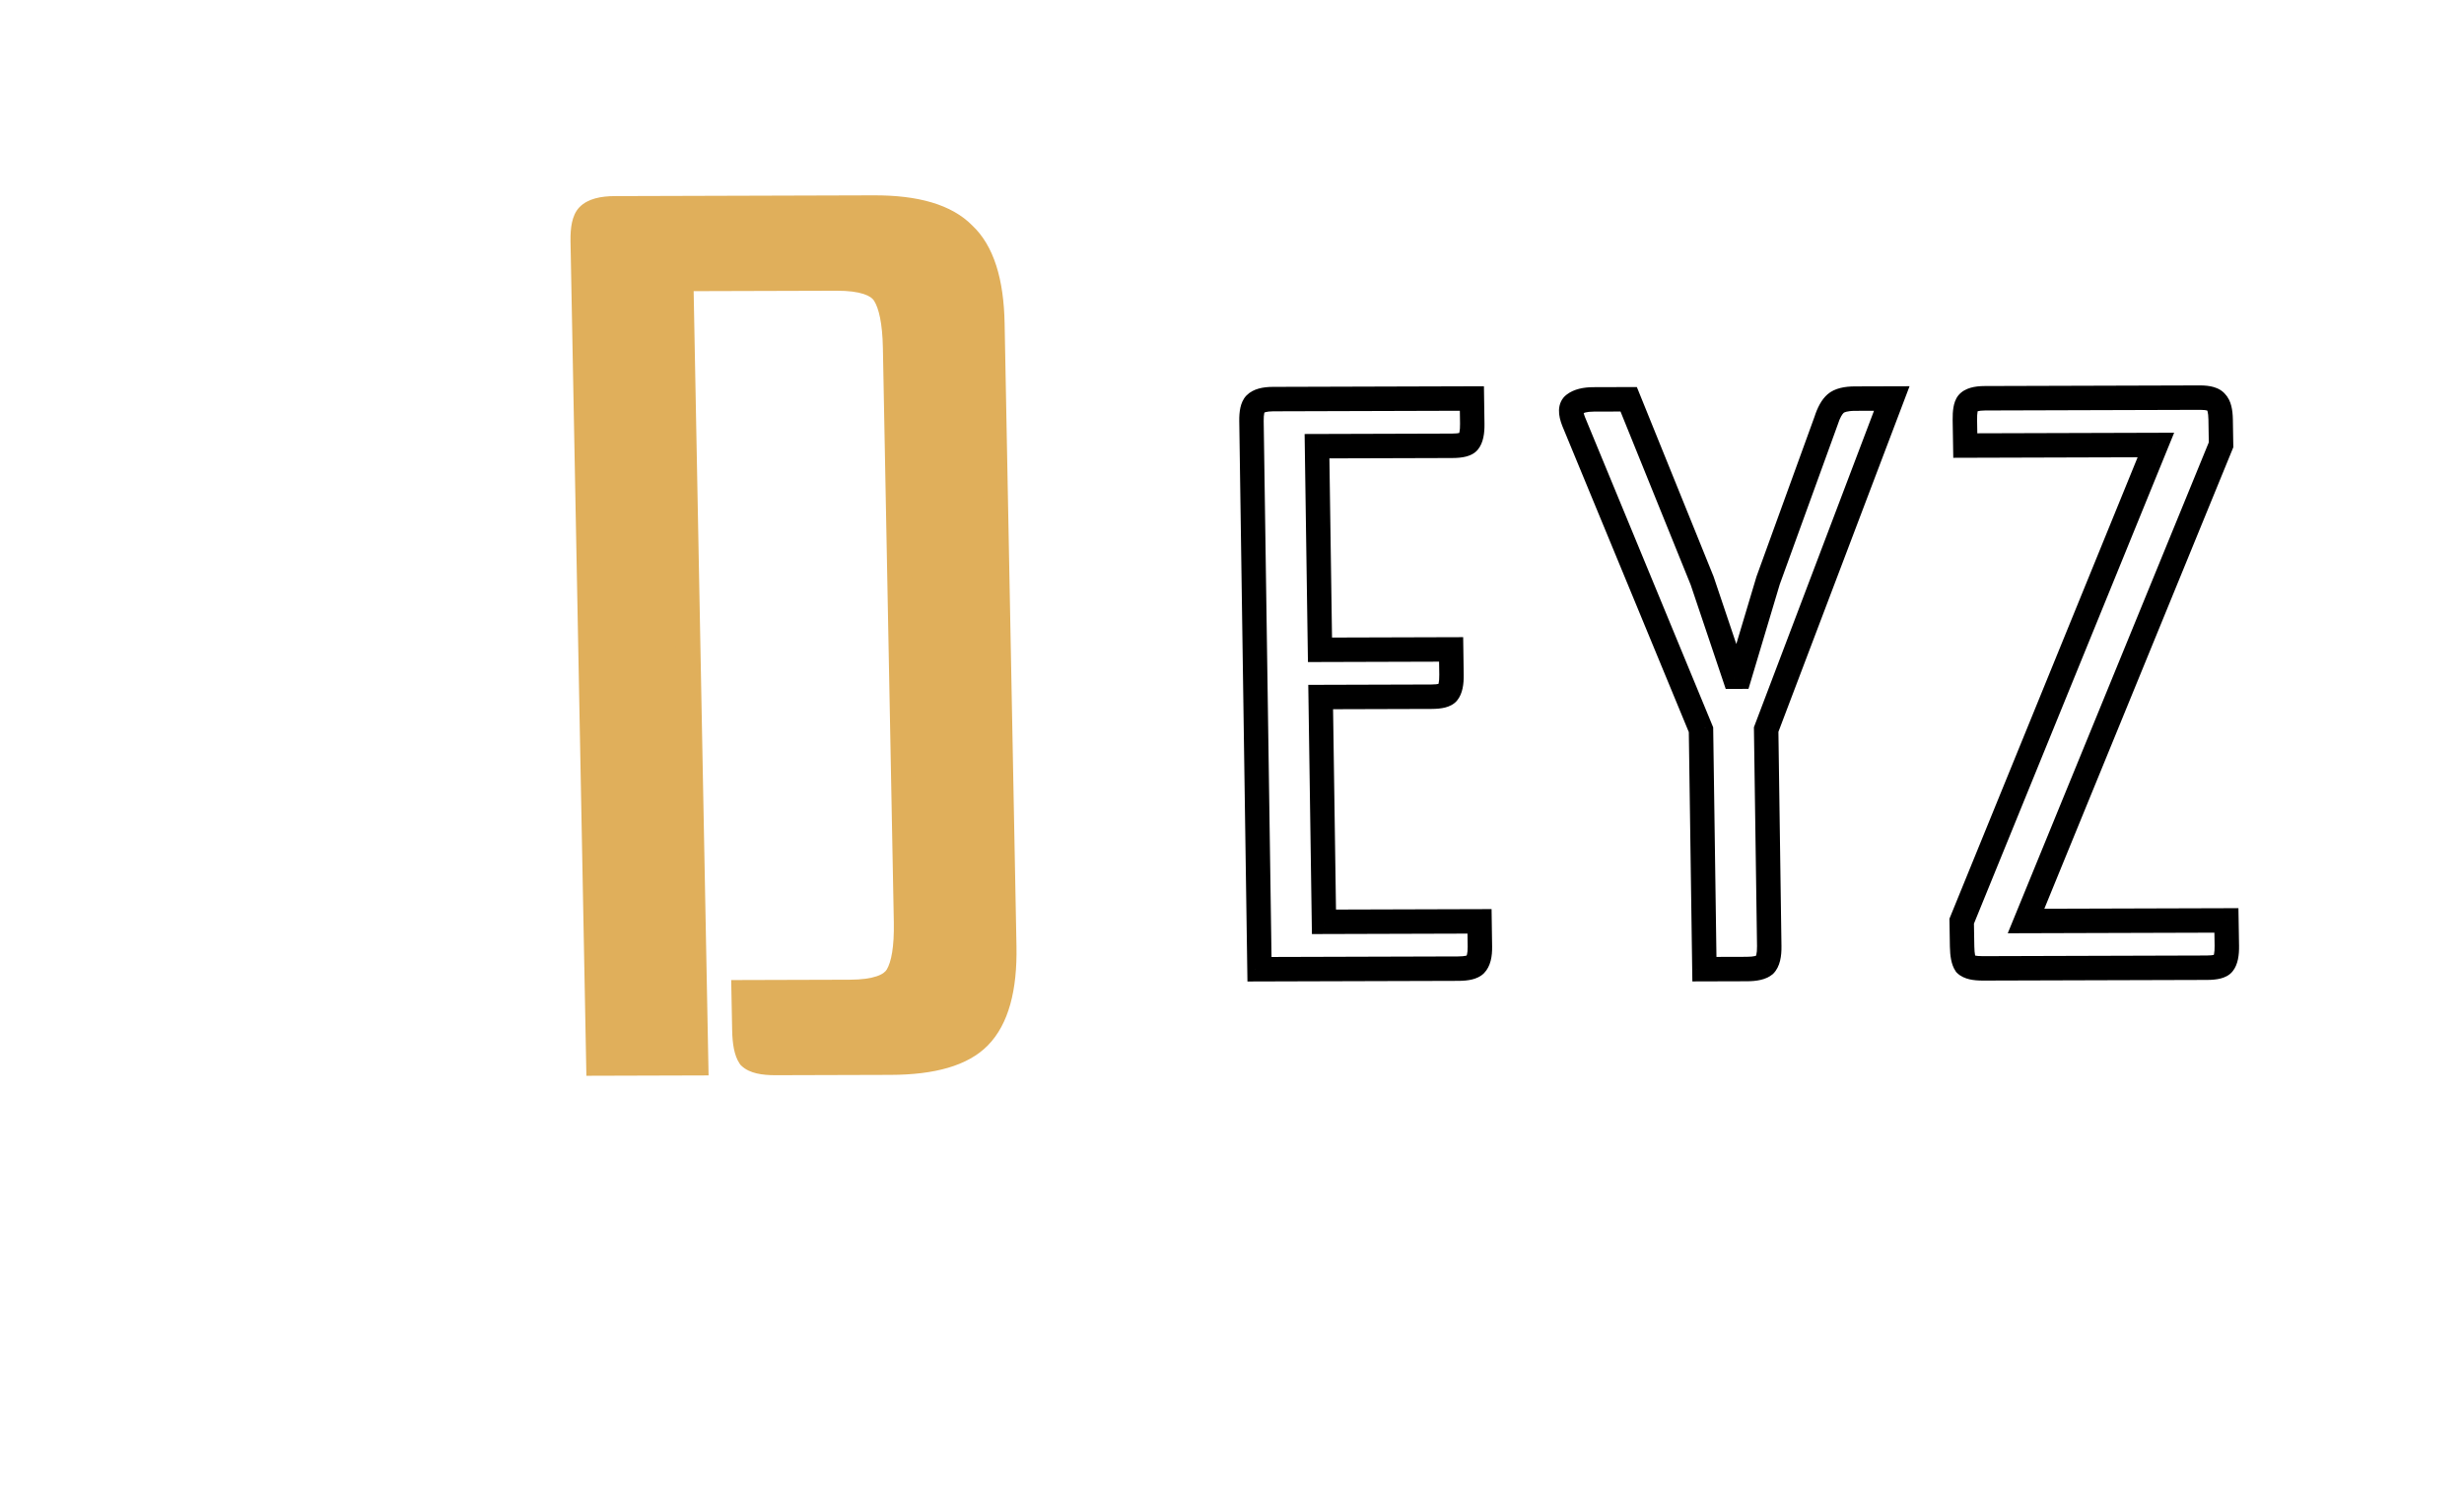 <svg width="605" height="369" viewBox="0 0 605 369" fill="none" xmlns="http://www.w3.org/2000/svg">
<g clip-path="url(#clip0)">
<path d="M324.272 171.151L324.228 168.152L321.228 168.16L321.272 171.16L324.272 171.151ZM325.078 226.343L322.078 226.351L322.122 229.351L325.122 229.342L325.078 226.343ZM363.278 226.23L366.278 226.221L366.234 223.222L363.234 223.231L363.278 226.23ZM362.233 236.832L360.081 234.717L360.081 234.717L362.233 236.832ZM309.248 237.988L306.248 237.997L306.292 240.996L309.292 240.987L309.248 237.988ZM308.221 99.207L310.373 101.321L310.373 101.321L308.221 99.207ZM361.403 97.85L364.403 97.841L364.359 94.842L361.359 94.85L361.403 97.85ZM360.558 108.451L358.225 106.538L358.206 106.561L358.188 106.584L360.558 108.451ZM323.372 109.561L323.329 106.561L320.329 106.57L320.372 109.57L323.372 109.561ZM324.103 159.553L321.103 159.562L321.147 162.561L324.147 162.552L324.103 159.553ZM356.303 159.458L359.303 159.449L359.259 156.45L356.259 156.459L356.303 159.458ZM355.457 170.059L353.125 168.146L353.106 168.169L353.087 168.193L355.457 170.059ZM321.272 171.16L322.078 226.351L328.078 226.334L327.272 171.142L321.272 171.16ZM325.122 229.342L363.322 229.23L363.234 223.231L325.035 223.343L325.122 229.342ZM360.278 226.239L360.369 232.438L366.369 232.42L366.278 226.221L360.278 226.239ZM360.369 232.438C360.382 233.336 360.305 233.953 360.203 234.349C360.1 234.746 360.007 234.792 360.081 234.717L364.385 238.947C366.05 237.252 366.402 234.72 366.369 232.42L360.369 232.438ZM360.081 234.717C360.292 234.502 360.378 234.569 359.957 234.671C359.566 234.765 358.937 234.842 358.004 234.845L358.092 240.844C359.291 240.84 360.427 240.745 361.432 240.502C362.405 240.267 363.517 239.83 364.385 238.947L360.081 234.717ZM358.004 234.845L309.204 234.988L309.292 240.987L358.092 240.844L358.004 234.845ZM312.248 237.979L310.282 103.4L304.282 103.418L306.248 237.997L312.248 237.979ZM310.282 103.4C310.268 102.467 310.334 101.836 310.422 101.445C310.516 101.022 310.584 101.106 310.373 101.321L306.068 97.092C305.2 97.975 304.783 99.094 304.565 100.072C304.339 101.081 304.264 102.218 304.282 103.418L310.282 103.4ZM310.373 101.321C310.299 101.396 310.344 101.302 310.739 101.193C311.133 101.084 311.749 100.996 312.647 100.993L312.559 94.994C310.26 95.001 307.733 95.397 306.068 97.092L310.373 101.321ZM312.647 100.993L361.447 100.85L361.359 94.85L312.559 94.994L312.647 100.993ZM358.403 97.859L358.493 104.058L364.493 104.04L364.403 97.841L358.403 97.859ZM358.493 104.058C358.507 104.986 358.443 105.647 358.348 106.093C358.249 106.556 358.152 106.627 358.225 106.538L362.89 110.365C364.261 108.687 364.526 106.259 364.493 104.04L358.493 104.058ZM358.188 106.584C358.358 106.368 358.518 106.273 358.559 106.251C358.596 106.23 358.558 106.257 358.399 106.298C358.064 106.382 357.469 106.461 356.528 106.463L356.616 112.463C357.809 112.459 358.945 112.365 359.939 112.113C360.88 111.874 362.083 111.396 362.928 110.318L358.188 106.584ZM356.528 106.463L323.329 106.561L323.416 112.56L356.616 112.463L356.528 106.463ZM320.372 109.57L321.103 159.562L327.103 159.544L326.372 109.552L320.372 109.57ZM324.147 162.552L356.346 162.458L356.259 156.459L324.059 156.553L324.147 162.552ZM353.303 159.467L353.393 165.666L359.393 165.648L359.303 159.449L353.303 159.467ZM353.393 165.666C353.407 166.594 353.342 167.256 353.248 167.701C353.149 168.164 353.052 168.235 353.125 168.146L357.79 171.973C359.161 170.295 359.426 167.867 359.393 165.648L353.393 165.666ZM353.087 168.193C353.257 167.976 353.418 167.881 353.459 167.859C353.496 167.838 353.458 167.865 353.298 167.906C352.964 167.991 352.369 168.069 351.428 168.072L351.516 174.071C352.709 174.067 353.845 173.974 354.839 173.721C355.779 173.482 356.983 173.004 357.827 171.926L353.087 168.193ZM351.428 168.072L324.228 168.152L324.316 174.151L351.516 174.071L351.428 168.072Z" fill="black"/>
<path d="M399.899 98.04L402.679 96.942L401.906 95.035L399.857 95.041L399.899 98.04ZM417.934 142.582L420.777 141.654L420.748 141.568L420.714 141.484L417.934 142.582ZM425.87 166.156L423.028 167.084L423.727 169.162L425.913 169.156L425.87 166.156ZM427.07 166.152L427.113 169.152L429.316 169.145L429.946 167.041L427.07 166.152ZM434.134 142.534L431.313 141.483L431.283 141.563L431.259 141.645L434.134 142.534ZM448.376 103.297L451.198 104.348L451.218 104.293L451.236 104.237L448.376 103.297ZM450.716 99.09L452.701 101.362L452.701 101.362L450.716 99.09ZM464.499 97.85L467.306 98.942L468.863 94.838L464.456 94.85L464.499 97.85ZM433.655 179.132L430.849 178.04L430.647 178.571L430.655 179.14L433.655 179.132ZM433.279 236.926L435.232 239.225L435.335 239.137L435.43 239.041L433.279 236.926ZM418.493 237.97L415.493 237.978L415.536 240.978L418.536 240.969L418.493 237.97ZM417.655 179.179L420.655 179.17L420.647 178.594L420.427 178.06L417.655 179.179ZM386.376 103.479L383.582 104.541L383.593 104.569L383.605 104.598L386.376 103.479ZM386.516 99.279L388.295 101.715L388.323 101.695L388.351 101.674L386.516 99.279ZM397.12 99.139L415.155 143.68L420.714 141.484L402.679 96.942L397.12 99.139ZM415.092 143.51L423.028 167.084L428.713 165.228L420.777 141.654L415.092 143.51ZM425.913 169.156L427.113 169.152L427.028 163.153L425.828 163.156L425.913 169.156ZM429.946 167.041L437.01 143.423L431.259 141.645L424.195 165.263L429.946 167.041ZM436.956 143.586L451.198 104.348L445.554 102.246L431.313 141.483L436.956 143.586ZM451.236 104.237C451.813 102.427 452.383 101.638 452.701 101.362L448.731 96.819C447.205 98.148 446.216 100.163 445.516 102.357L451.236 104.237ZM452.701 101.362C452.788 101.286 453.457 100.882 455.542 100.876L455.456 94.877C453.008 94.884 450.488 95.29 448.731 96.819L452.701 101.362ZM455.542 100.876L464.542 100.85L464.456 94.85L455.456 94.877L455.542 100.876ZM461.692 96.758L430.849 178.04L436.462 180.223L467.306 98.942L461.692 96.758ZM430.655 179.14L431.413 232.332L437.413 232.315L436.655 179.123L430.655 179.14ZM431.413 232.332C431.427 233.31 431.348 233.986 431.24 234.425C431.13 234.873 431.03 234.91 431.127 234.811L435.43 239.041C437.118 237.324 437.447 234.684 437.413 232.315L431.413 232.332ZM431.325 234.628C431.413 234.553 431.344 234.652 430.883 234.758C430.439 234.861 429.778 234.937 428.85 234.939L428.935 240.938C431.155 240.932 433.578 240.624 435.232 239.225L431.325 234.628ZM428.85 234.939L418.45 234.97L418.536 240.969L428.935 240.938L428.85 234.939ZM421.493 237.961L420.655 179.17L414.656 179.188L415.493 237.978L421.493 237.961ZM420.427 178.06L389.147 102.361L383.605 104.598L414.884 180.297L420.427 178.06ZM389.17 102.418C389.005 101.994 388.904 101.657 388.847 101.4C388.789 101.139 388.786 101.003 388.787 100.965C388.788 100.932 388.79 101.04 388.707 101.217C388.616 101.411 388.469 101.589 388.295 101.715L384.738 96.844C383.372 97.834 382.836 99.305 382.79 100.698C382.747 101.981 383.1 103.304 383.582 104.541L389.17 102.418ZM388.351 101.674C388.666 101.434 389.497 101.07 391.342 101.065L391.257 95.066C388.835 95.073 386.478 95.519 384.682 96.885L388.351 101.674ZM391.342 101.065L399.942 101.04L399.857 95.041L391.257 95.066L391.342 101.065Z" fill="black"/>
<path d="M482.639 236.788L480.17 238.459L480.339 238.706L480.552 238.915L482.639 236.788ZM481.665 226.192L478.884 225.027L478.655 225.59L478.665 226.201L481.665 226.192ZM529.35 109.264L532.13 110.428L533.834 106.251L529.3 106.264L529.35 109.264ZM482.55 109.402L479.55 109.411L479.599 112.41L482.599 112.401L482.55 109.402ZM483.179 99.001L480.843 97.088L480.824 97.111L480.806 97.134L483.179 99.001ZM544.179 98.821L541.71 100.493L541.879 100.739L542.092 100.949L544.179 98.821ZM545.349 109.217L548.128 110.385L548.359 109.821L548.349 109.208L545.349 109.217ZM497.465 226.145L494.686 224.977L492.974 229.158L497.514 229.145L497.465 226.145ZM546.665 226L549.665 225.992L549.615 222.992L546.615 223.001L546.665 226ZM545.838 236.602L543.502 234.688L543.483 234.711L543.465 234.735L545.838 236.602ZM486.806 234.776C485.872 234.778 485.241 234.705 484.848 234.613C484.424 234.514 484.507 234.447 484.725 234.66L480.552 238.915C481.448 239.793 482.573 240.223 483.554 240.453C484.566 240.69 485.704 240.778 486.904 240.775L486.806 234.776ZM485.108 235.117C485.159 235.192 485.058 235.073 484.954 234.544C484.855 234.046 484.782 233.338 484.767 232.382L478.767 232.4C478.786 233.576 478.876 234.668 479.068 235.635C479.254 236.572 479.571 237.585 480.17 238.459L485.108 235.117ZM484.767 232.382L484.665 226.183L478.665 226.201L478.767 232.4L484.767 232.382ZM484.445 227.356L532.13 110.428L526.569 108.1L478.884 225.027L484.445 227.356ZM529.3 106.264L482.501 106.402L482.599 112.401L529.399 112.263L529.3 106.264ZM485.55 109.393L485.448 103.194L479.448 103.212L479.55 109.411L485.55 109.393ZM485.448 103.194C485.432 102.233 485.483 101.553 485.561 101.105C485.648 100.602 485.727 100.644 485.553 100.868L480.806 97.134C480.108 98.026 479.805 99.102 479.648 100C479.483 100.952 479.429 102.04 479.448 103.212L485.448 103.194ZM485.515 100.914C485.341 101.128 485.244 101.077 485.586 100.978C485.923 100.88 486.504 100.791 487.409 100.788L487.31 94.789C486.082 94.793 484.899 94.909 483.843 95.215C482.792 95.52 481.671 96.072 480.843 97.088L485.515 100.914ZM487.409 100.788L540.208 100.633L540.11 94.634L487.31 94.789L487.409 100.788ZM540.208 100.633C541.121 100.63 541.668 100.718 541.949 100.801C542.241 100.887 541.978 100.884 541.71 100.493L546.648 97.15C545.833 95.96 544.628 95.36 543.579 95.05C542.521 94.737 541.331 94.63 540.11 94.634L540.208 100.633ZM542.092 100.949C541.875 100.735 541.94 100.65 542.047 101.072C542.147 101.464 542.233 102.093 542.248 103.027L548.248 103.009C548.228 101.809 548.118 100.673 547.861 99.666C547.613 98.689 547.161 97.572 546.265 96.694L542.092 100.949ZM542.248 103.027L542.349 109.226L548.349 109.208L548.248 103.009L542.248 103.027ZM542.571 108.049L494.686 224.977L500.244 227.314L548.128 110.385L542.571 108.049ZM497.514 229.145L546.714 229L546.615 223.001L497.416 223.146L497.514 229.145ZM543.665 226.009L543.766 232.208L549.766 232.191L549.665 225.992L543.665 226.009ZM543.766 232.208C543.781 233.136 543.718 233.798 543.624 234.244C543.527 234.706 543.43 234.777 543.502 234.688L548.175 238.515C549.542 236.837 549.803 234.41 549.766 232.191L543.766 232.208ZM543.465 234.735C543.635 234.518 543.795 234.423 543.836 234.401C543.873 234.38 543.835 234.407 543.675 234.448C543.341 234.533 542.746 234.611 541.806 234.614L541.904 240.613C543.097 240.609 544.233 240.516 545.226 240.264C546.166 240.025 547.369 239.546 548.212 238.469L543.465 234.735ZM541.806 234.614L486.806 234.776L486.904 240.775L541.904 240.613L541.806 234.614Z" fill="black"/>
<path d="M190.423 261.011C187.223 261.02 185.113 260.527 184.094 259.53C183.271 258.332 182.829 256.134 182.768 252.934L182.591 243.636L208.691 243.559C214.891 243.541 218.767 242.229 220.317 239.625C221.868 237.021 222.584 232.619 222.466 226.42L219.782 85.443C219.664 79.244 218.78 74.847 217.131 72.252C215.481 69.658 211.557 68.369 205.357 68.388L167.257 68.5L170.923 261.068L146.923 261.139L143.08 59.272C143.019 56.072 143.479 53.971 144.46 52.968C145.637 51.765 147.826 51.159 151.026 51.149L214.625 50.962C225.025 50.931 232.367 53.11 236.651 57.497C241.131 61.683 243.47 68.975 243.668 79.374L246.58 232.349C246.778 242.747 244.719 250.152 240.403 254.564C236.282 258.776 229.022 260.897 218.623 260.928L190.423 261.011Z" fill="#E0AF5B"/>
<path d="M184.094 259.53L181.63 261.201L181.799 261.447L182.013 261.657L184.094 259.53ZM182.591 243.636L182.534 240.636L179.534 240.645L179.591 243.645L182.591 243.636ZM220.317 239.625L222.902 241.19L222.902 241.19L220.317 239.625ZM217.131 72.252L214.606 73.832L214.606 73.832L217.131 72.252ZM167.257 68.5L167.2 65.5L164.2 65.509L164.257 68.509L167.257 68.5ZM170.923 261.068L170.98 264.068L173.98 264.059L173.923 261.059L170.923 261.068ZM146.923 261.139L143.923 261.148L143.98 264.147L146.98 264.138L146.923 261.139ZM144.46 52.968L146.622 55.083L146.622 55.083L144.46 52.968ZM236.651 57.497L234.52 59.574L234.569 59.624L234.621 59.672L236.651 57.497ZM240.403 254.564L238.241 252.45L238.241 252.45L240.403 254.564ZM190.366 258.011C188.899 258.016 187.825 257.902 187.08 257.728C186.304 257.546 186.127 257.355 186.175 257.402L182.013 261.657C183.081 262.701 184.468 263.256 185.801 263.568C187.166 263.887 188.747 264.016 190.48 264.01L190.366 258.011ZM186.559 257.858C186.474 257.735 186.267 257.333 186.087 256.437C185.913 255.573 185.797 254.415 185.768 252.925L179.769 252.943C179.801 254.653 179.936 256.194 180.204 257.528C180.466 258.831 180.892 260.127 181.63 261.201L186.559 257.858ZM185.768 252.925L185.591 243.627L179.591 243.645L179.769 252.943L185.768 252.925ZM182.649 246.635L208.748 246.558L208.634 240.559L182.534 240.636L182.649 246.635ZM208.748 246.558C212.024 246.549 214.896 246.201 217.251 245.405C219.621 244.602 221.662 243.273 222.902 241.19L217.732 238.061C217.422 238.581 216.749 239.21 215.245 239.719C213.724 240.234 211.558 240.551 208.634 240.559L208.748 246.558ZM222.902 241.19C224.902 237.83 225.586 232.7 225.466 226.411L219.466 226.429C219.582 232.539 218.833 236.212 217.732 238.061L222.902 241.19ZM225.466 226.411L222.782 85.434L216.782 85.452L219.466 226.429L225.466 226.411ZM222.782 85.434C222.662 79.146 221.784 74.021 219.656 70.673L214.606 73.832C215.777 75.674 216.666 79.342 216.782 85.452L222.782 85.434ZM219.656 70.673C218.336 68.597 216.246 67.28 213.845 66.492C211.46 65.709 208.575 65.378 205.299 65.388L205.414 71.387C208.338 71.379 210.515 71.683 212.056 72.189C213.579 72.689 214.276 73.313 214.606 73.832L219.656 70.673ZM205.299 65.388L167.2 65.5L167.314 71.499L205.414 71.387L205.299 65.388ZM164.257 68.509L167.923 261.077L173.923 261.059L170.257 68.491L164.257 68.509ZM170.866 258.069L146.866 258.139L146.98 264.138L170.98 264.068L170.866 258.069ZM149.923 261.13L146.08 59.263L140.08 59.281L143.923 261.148L149.923 261.13ZM146.08 59.263C146.052 57.797 146.148 56.725 146.311 55.983C146.48 55.209 146.668 55.035 146.622 55.083L142.298 50.854C141.271 51.904 140.738 53.282 140.447 54.61C140.15 55.969 140.047 57.548 140.08 59.281L146.08 59.263ZM146.622 55.083C146.926 54.772 148.049 54.158 151.083 54.149L150.968 48.15C147.602 48.16 144.348 48.758 142.298 50.854L146.622 55.083ZM151.083 54.149L214.682 53.962L214.568 47.963L150.968 48.15L151.083 54.149ZM214.682 53.962C224.81 53.932 231.111 56.082 234.52 59.574L238.782 55.419C233.624 50.137 225.24 47.931 214.568 47.963L214.682 53.962ZM234.621 59.672C238.187 63.005 240.475 69.256 240.668 79.382L246.668 79.365C246.465 68.695 244.075 60.361 238.681 55.321L234.621 59.672ZM240.668 79.382L243.58 232.357L249.58 232.34L246.668 79.365L240.668 79.382ZM243.58 232.357C243.772 242.465 241.733 248.88 238.241 252.45L242.564 256.679C247.704 251.425 249.783 243.029 249.58 232.34L243.58 232.357ZM238.241 252.45C234.964 255.799 228.722 257.898 218.565 257.928L218.68 263.927C229.323 263.896 237.601 261.753 242.564 256.679L238.241 252.45ZM218.565 257.928L190.366 258.011L190.48 264.01L218.68 263.927L218.565 257.928Z" fill="#E0AF5B"/>
</g>
<defs>
<clipPath id="clip0">
<rect width="605" height="369" fill="white"/>
</clipPath>
</defs>
</svg>
